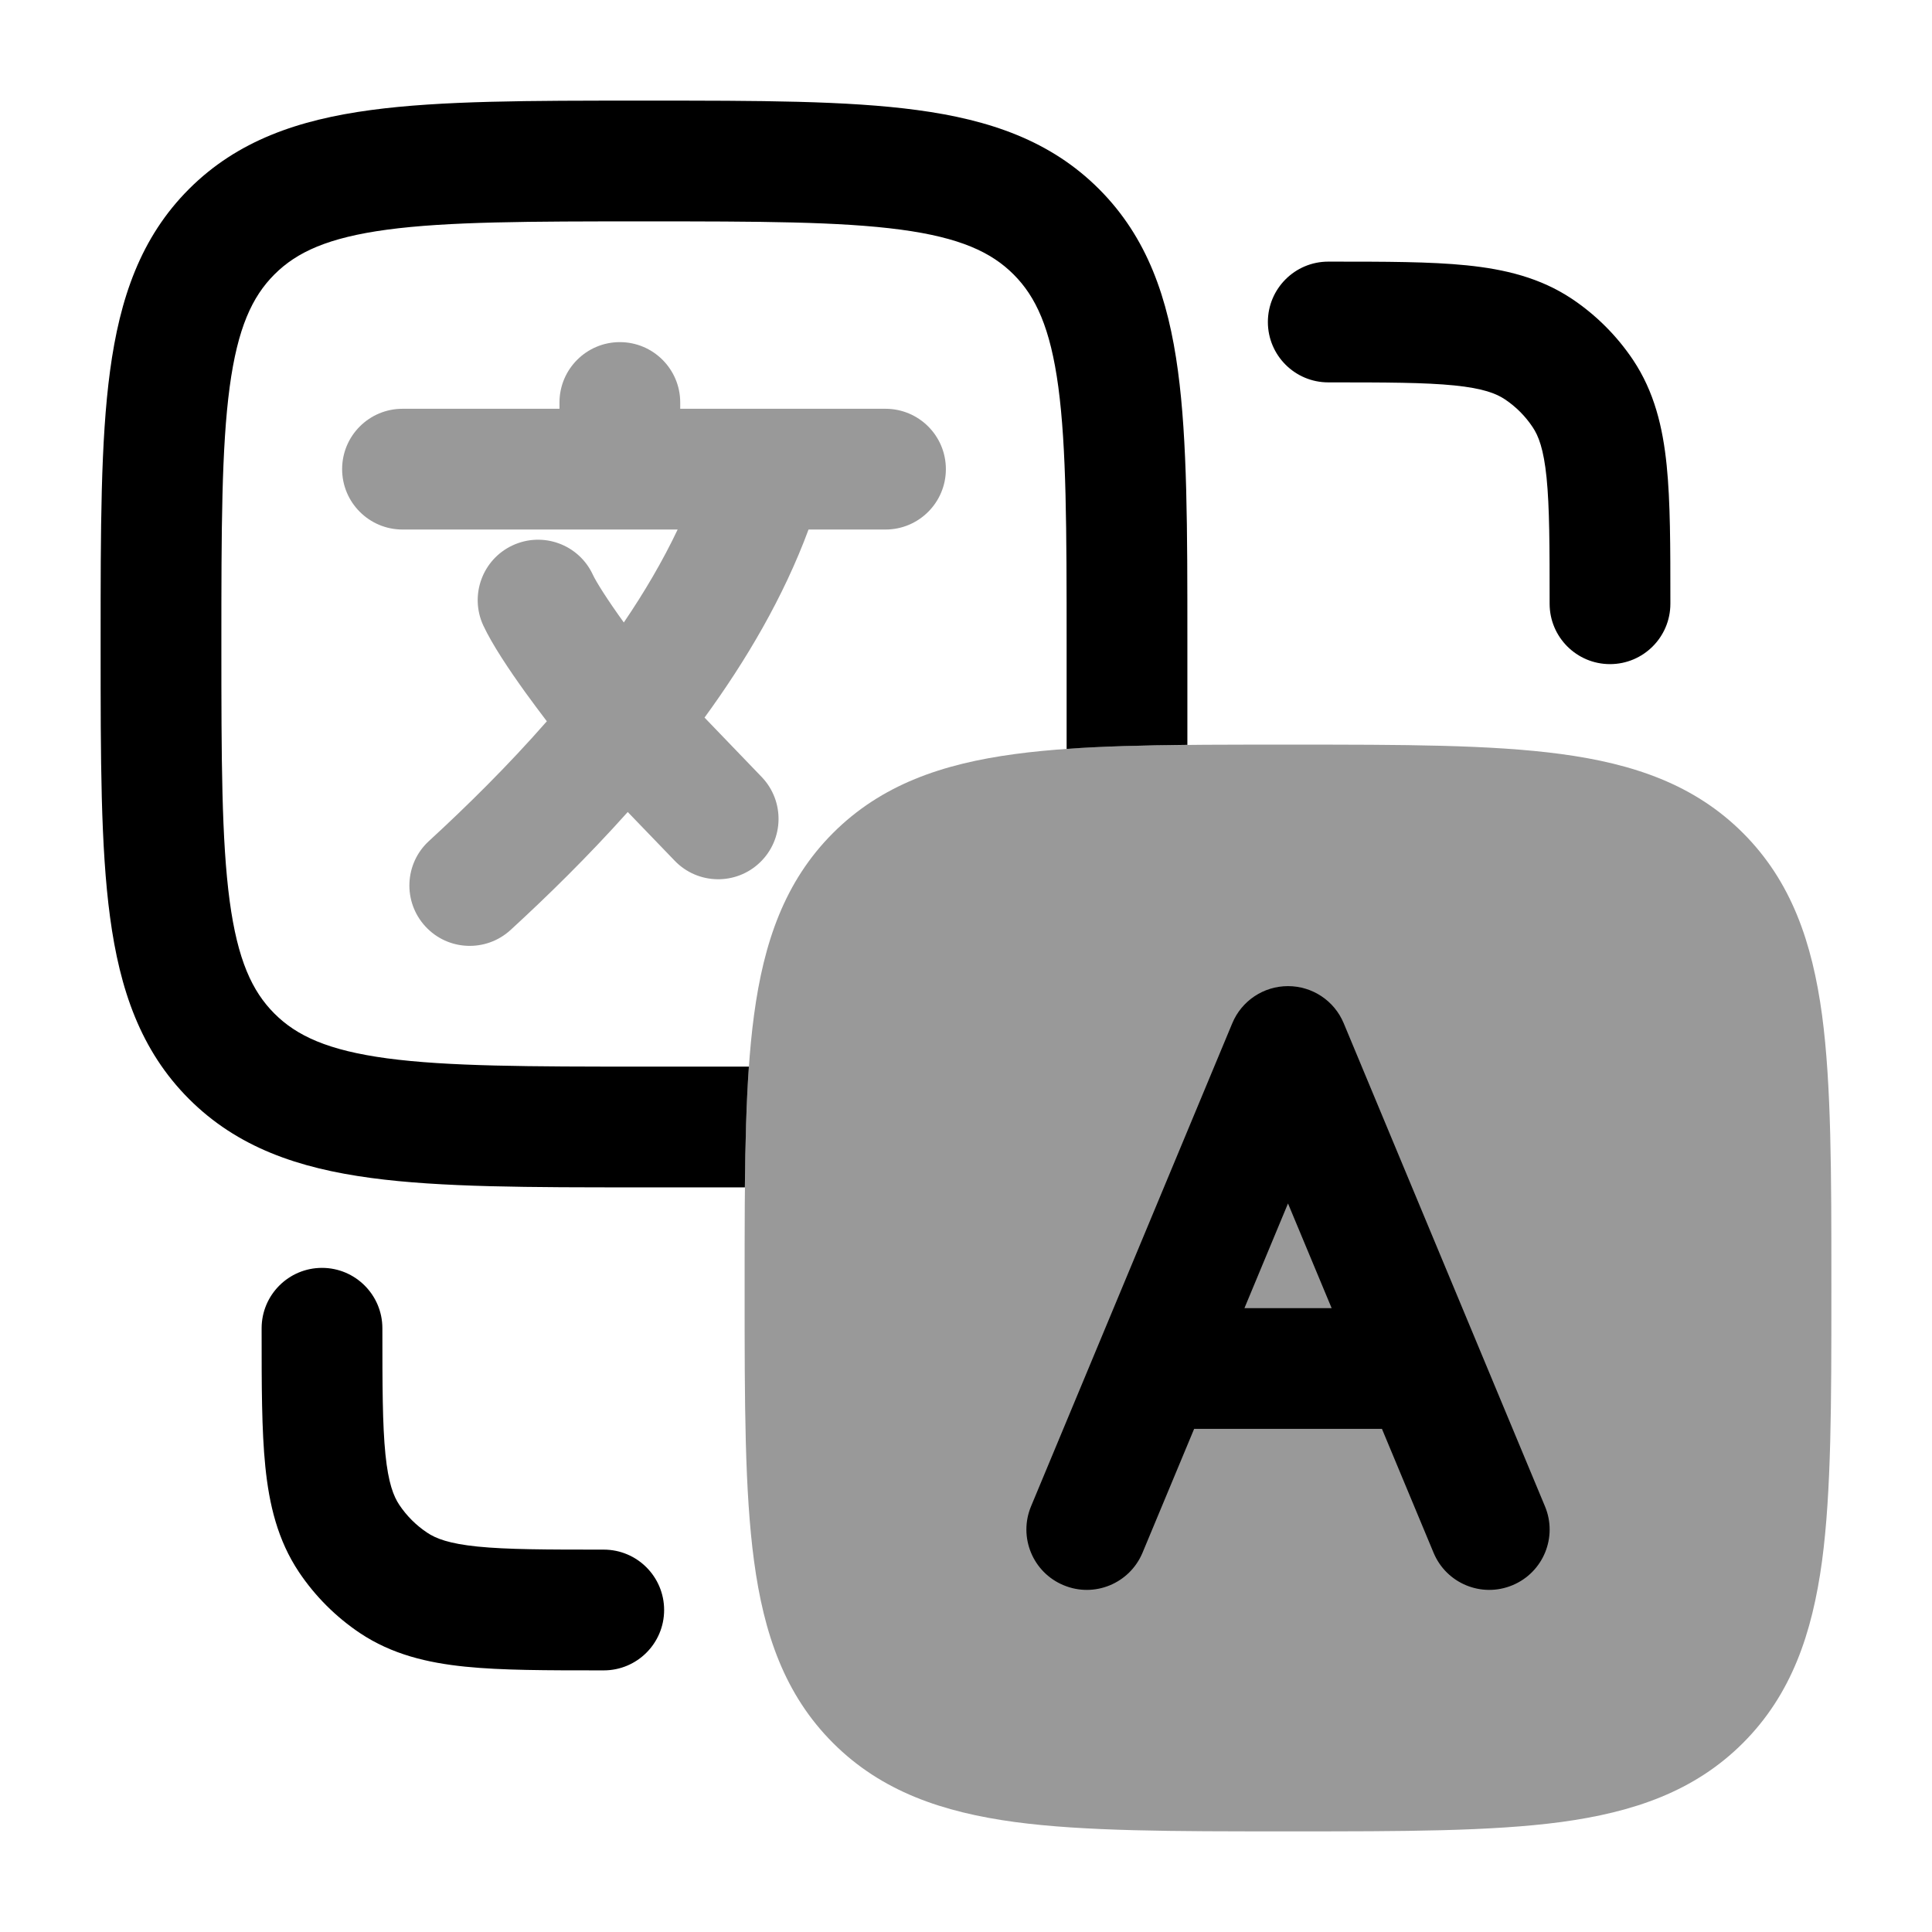 <svg width="24" height="24" viewBox="0 0 24 24" xmlns="http://www.w3.org/2000/svg">
<path opacity="0.4" fill-rule="evenodd" clip-rule="evenodd" d="M7.7 4.25C8.114 4.25 8.45 4.586 8.45 5V5.078H11C11.414 5.078 11.75 5.413 11.75 5.828C11.75 6.242 11.414 6.578 11 6.578H10.044C9.733 7.418 9.269 8.205 8.752 8.914L9.462 9.652C9.749 9.951 9.74 10.426 9.441 10.713C9.143 11 8.668 10.991 8.381 10.692L7.798 10.087C7.304 10.639 6.8 11.133 6.343 11.552C6.038 11.832 5.564 11.813 5.284 11.508C5.003 11.203 5.023 10.728 5.328 10.448C5.797 10.017 6.307 9.515 6.793 8.96C6.703 8.842 6.614 8.722 6.529 8.605C6.327 8.325 6.115 8.008 6.004 7.771C5.83 7.396 5.992 6.95 6.367 6.775C6.743 6.6 7.189 6.762 7.364 7.138C7.408 7.232 7.543 7.446 7.746 7.728C7.747 7.73 7.748 7.731 7.749 7.733C8.005 7.356 8.232 6.97 8.418 6.578H5C4.586 6.578 4.25 6.242 4.25 5.828C4.25 5.413 4.586 5.078 5 5.078H6.95V5C6.95 4.586 7.286 4.25 7.7 4.25Z" fill="currentColor"/>
<path opacity="0.4" d="M16.055 9.25C17.422 9.25 18.525 9.25 19.392 9.367C20.292 9.488 21.05 9.746 21.652 10.348C22.254 10.95 22.512 11.708 22.634 12.608C22.75 13.475 22.75 14.578 22.75 15.945V15.945V16.055V16.055C22.75 17.422 22.75 18.525 22.634 19.392C22.512 20.292 22.254 21.05 21.652 21.652C21.05 22.254 20.292 22.512 19.392 22.634C18.525 22.75 17.422 22.75 16.055 22.75H16.055H15.945H15.945C14.578 22.75 13.475 22.75 12.608 22.634C11.708 22.512 10.95 22.254 10.348 21.652C9.746 21.05 9.488 20.292 9.367 19.392C9.25 18.525 9.25 17.422 9.25 16.055V16.055V15.945V15.945C9.25 14.578 9.25 13.475 9.367 12.608C9.488 11.708 9.746 10.95 10.348 10.348C10.95 9.746 11.708 9.488 12.608 9.367C13.475 9.25 14.578 9.25 15.945 9.25H15.945H16.055H16.055Z" fill="currentColor"/>
<path fill-rule="evenodd" clip-rule="evenodd" d="M16 12.25C16.303 12.25 16.576 12.432 16.692 12.711L19.192 18.712C19.352 19.094 19.171 19.533 18.789 19.692C18.406 19.852 17.967 19.671 17.808 19.288L17.167 17.75H14.834L14.193 19.288C14.033 19.671 13.594 19.852 13.212 19.692C12.829 19.533 12.649 19.094 12.808 18.712L15.308 12.711C15.424 12.432 15.697 12.25 16 12.25ZM15.459 16.25H16.542L16 14.95L15.459 16.25Z" fill="currentColor"/>
<path fill-rule="evenodd" clip-rule="evenodd" d="M4 15.75C4.414 15.75 4.75 16.086 4.75 16.5C4.75 17.218 4.751 17.7 4.788 18.067C4.824 18.422 4.888 18.586 4.961 18.695C5.052 18.831 5.169 18.948 5.306 19.039C5.414 19.112 5.578 19.176 5.933 19.212C6.3 19.249 6.782 19.25 7.5 19.25C7.914 19.25 8.25 19.586 8.25 20C8.25 20.414 7.914 20.75 7.5 20.75L7.462 20.75C6.792 20.75 6.233 20.75 5.781 20.704C5.308 20.656 4.868 20.551 4.472 20.287C4.172 20.086 3.914 19.828 3.713 19.528C3.449 19.132 3.344 18.692 3.296 18.219C3.25 17.767 3.25 17.208 3.25 16.538C3.25 16.526 3.25 16.513 3.25 16.5C3.25 16.086 3.586 15.75 4 15.75Z" fill="currentColor"/>
<path fill-rule="evenodd" clip-rule="evenodd" d="M20 8.25C19.586 8.25 19.25 7.914 19.25 7.5C19.25 6.782 19.249 6.3 19.212 5.933C19.176 5.578 19.112 5.414 19.039 5.306C18.948 5.169 18.831 5.052 18.695 4.961C18.586 4.888 18.422 4.824 18.067 4.788C17.7 4.751 17.218 4.75 16.5 4.75C16.086 4.75 15.75 4.414 15.75 4C15.75 3.586 16.086 3.25 16.5 3.25L16.538 3.25C17.208 3.25 17.767 3.25 18.219 3.296C18.692 3.344 19.132 3.449 19.528 3.713C19.828 3.914 20.086 4.172 20.287 4.472C20.551 4.868 20.656 5.308 20.704 5.781C20.75 6.233 20.75 6.792 20.75 7.462C20.75 7.474 20.75 7.487 20.75 7.5C20.75 7.914 20.414 8.25 20 8.25Z" fill="currentColor"/>
<path fill-rule="evenodd" clip-rule="evenodd" d="M8.055 1.25H7.945H7.945C6.578 1.25 5.475 1.25 4.608 1.367C3.708 1.488 2.95 1.746 2.348 2.348C1.746 2.95 1.488 3.708 1.367 4.608C1.25 5.475 1.25 6.578 1.25 7.945V7.945V8.055V8.055C1.25 9.422 1.25 10.525 1.367 11.392C1.488 12.292 1.746 13.05 2.348 13.652C2.95 14.254 3.708 14.512 4.608 14.633C5.475 14.75 6.578 14.75 7.945 14.75H7.945H9.253C9.259 14.197 9.271 13.698 9.303 13.25H8C6.565 13.25 5.563 13.248 4.808 13.147C4.074 13.048 3.686 12.868 3.409 12.591C3.132 12.314 2.952 11.926 2.853 11.192C2.752 10.437 2.75 9.435 2.75 8C2.75 6.565 2.752 5.563 2.853 4.808C2.952 4.074 3.132 3.686 3.409 3.409C3.686 3.132 4.074 2.952 4.808 2.853C5.563 2.752 6.565 2.75 8 2.75C9.435 2.75 10.437 2.752 11.192 2.853C11.926 2.952 12.314 3.132 12.591 3.409C12.868 3.686 13.048 4.074 13.147 4.808C13.248 5.563 13.25 6.565 13.25 8V9.303C13.698 9.271 14.197 9.259 14.75 9.253V7.945V7.945C14.75 6.578 14.75 5.475 14.633 4.608C14.512 3.708 14.254 2.95 13.652 2.348C13.05 1.746 12.292 1.488 11.392 1.367C10.525 1.25 9.422 1.25 8.055 1.25H8.055Z" fill="currentColor"/>
</svg>
